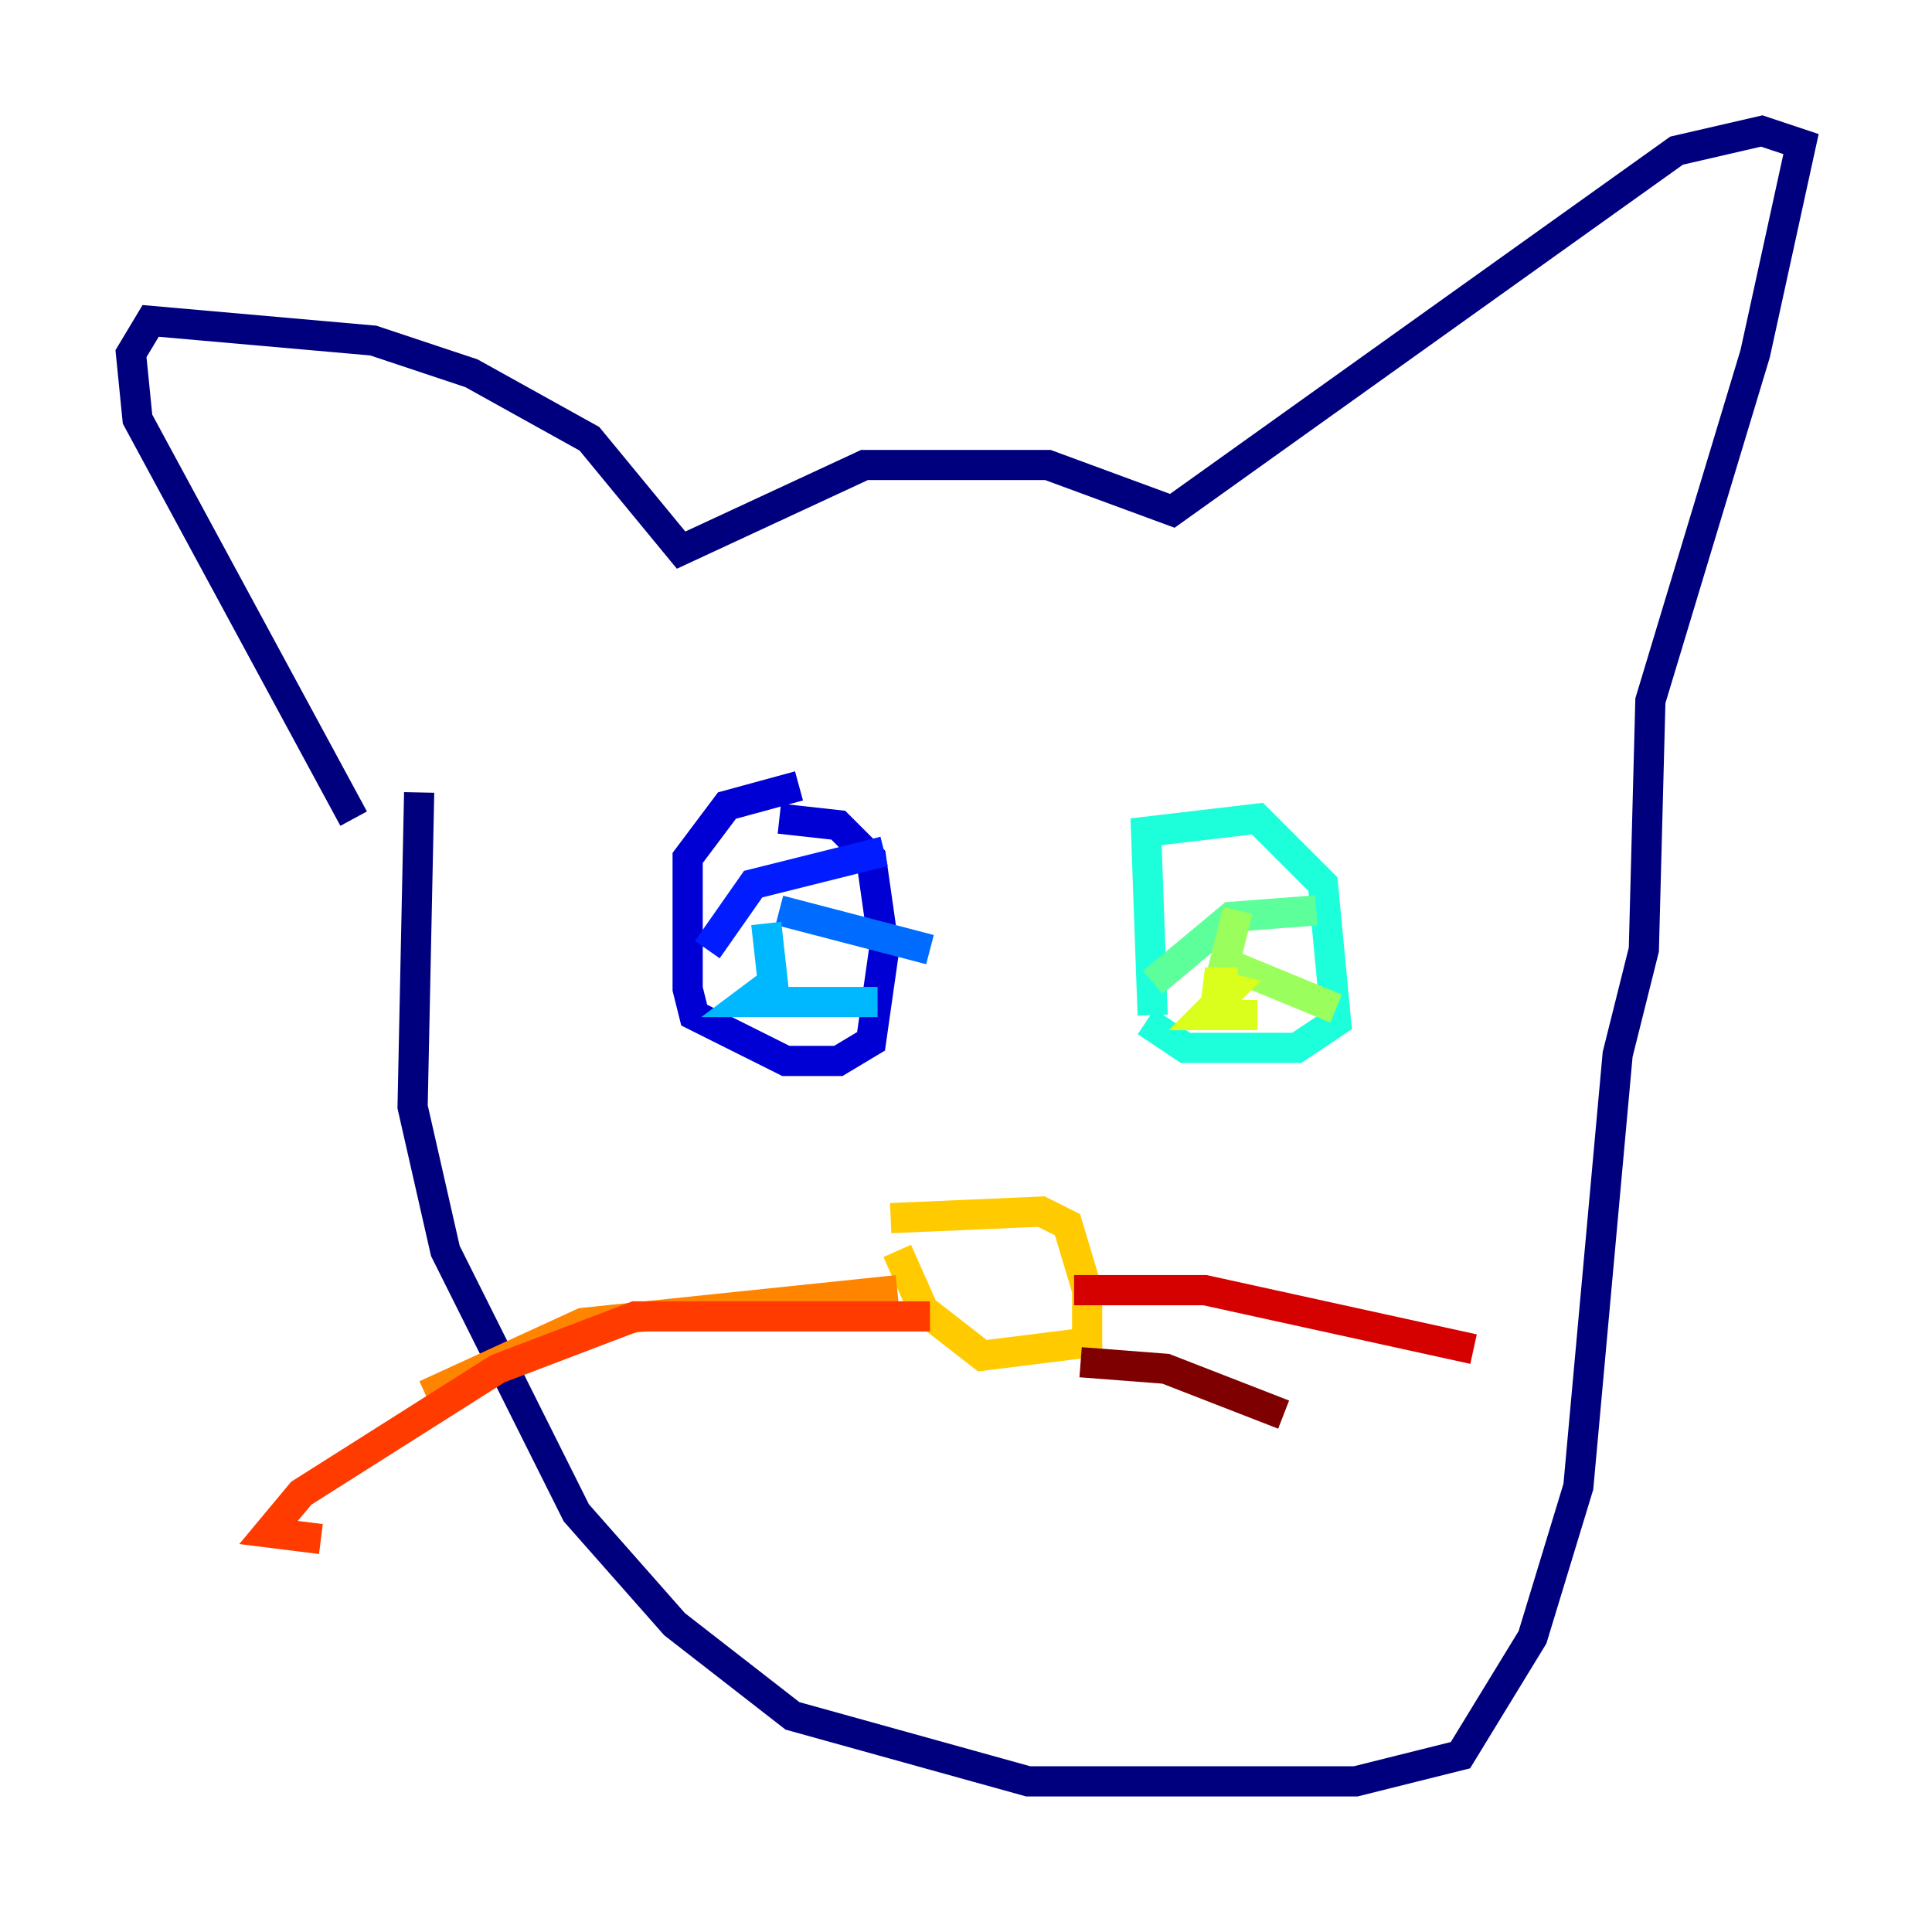 <?xml version="1.0" encoding="utf-8" ?>
<svg baseProfile="tiny" height="128" version="1.2" viewBox="0,0,128,128" width="128" xmlns="http://www.w3.org/2000/svg" xmlns:ev="http://www.w3.org/2001/xml-events" xmlns:xlink="http://www.w3.org/1999/xlink"><defs /><polyline fill="none" points="27.77,52.502 27.336,73.329 29.505,82.875 38.183,100.231 44.691,107.607 52.502,113.681 68.122,118.02 89.817,118.02 96.759,116.285 101.532,108.475 104.57,98.495 107.173,69.858 108.909,62.915 109.342,46.427 116.285,23.43 119.322,9.546 116.719,8.678 111.078,9.98 77.668,33.844 69.424,30.807 57.275,30.807 45.125,36.447 39.051,29.071 31.241,24.732 24.732,22.563 9.98,21.261 8.678,23.43 9.112,27.77 23.43,54.237" stroke="#00007f" stroke-width="2" /><polyline fill="none" points="52.936,52.068 48.163,53.37 45.559,56.841 45.559,65.519 45.993,67.254 52.068,70.291 55.539,70.291 57.709,68.99 58.576,62.915 57.709,56.841 55.539,54.671 51.634,54.237" stroke="#0000d5" stroke-width="2" /><polyline fill="none" points="46.861,62.915 49.898,58.576 58.576,56.407" stroke="#001cff" stroke-width="2" /><polyline fill="none" points="51.634,60.312 61.614,62.915" stroke="#006cff" stroke-width="2" /><polyline fill="none" points="50.766,61.18 51.2,65.085 49.464,66.386 58.142,66.386" stroke="#00b8ff" stroke-width="2" /><polyline fill="none" points="76.366,67.254 75.932,55.105 83.308,54.237 87.647,58.576 88.515,67.688 85.912,69.424 78.536,69.424 75.932,67.688" stroke="#1cffda" stroke-width="2" /><polyline fill="none" points="76.366,65.085 81.573,60.746 87.214,60.312" stroke="#5cff9a" stroke-width="2" /><polyline fill="none" points="82.007,60.312 81.139,63.783 88.515,66.82" stroke="#9aff5c" stroke-width="2" /><polyline fill="none" points="82.007,65.085 79.837,65.085 81.573,65.519 79.837,67.254 83.308,67.254" stroke="#daff1c" stroke-width="2" /><polyline fill="none" points="59.01,80.705 68.99,80.271 70.725,81.139 72.027,85.478 72.027,88.949 65.085,89.817 61.18,86.78 59.444,82.875" stroke="#ffcb00" stroke-width="2" /><polyline fill="none" points="59.444,85.478 38.617,87.647 28.203,92.42" stroke="#ff8500" stroke-width="2" /><polyline fill="none" points="61.614,87.214 42.088,87.214 32.976,90.685 19.959,98.929 17.79,101.532 21.261,101.966" stroke="#ff3b00" stroke-width="2" /><polyline fill="none" points="71.159,85.478 79.837,85.478 97.627,89.383" stroke="#d50000" stroke-width="2" /><polyline fill="none" points="71.593,90.251 77.234,90.685 85.044,93.722" stroke="#7f0000" stroke-width="2" /></svg>
